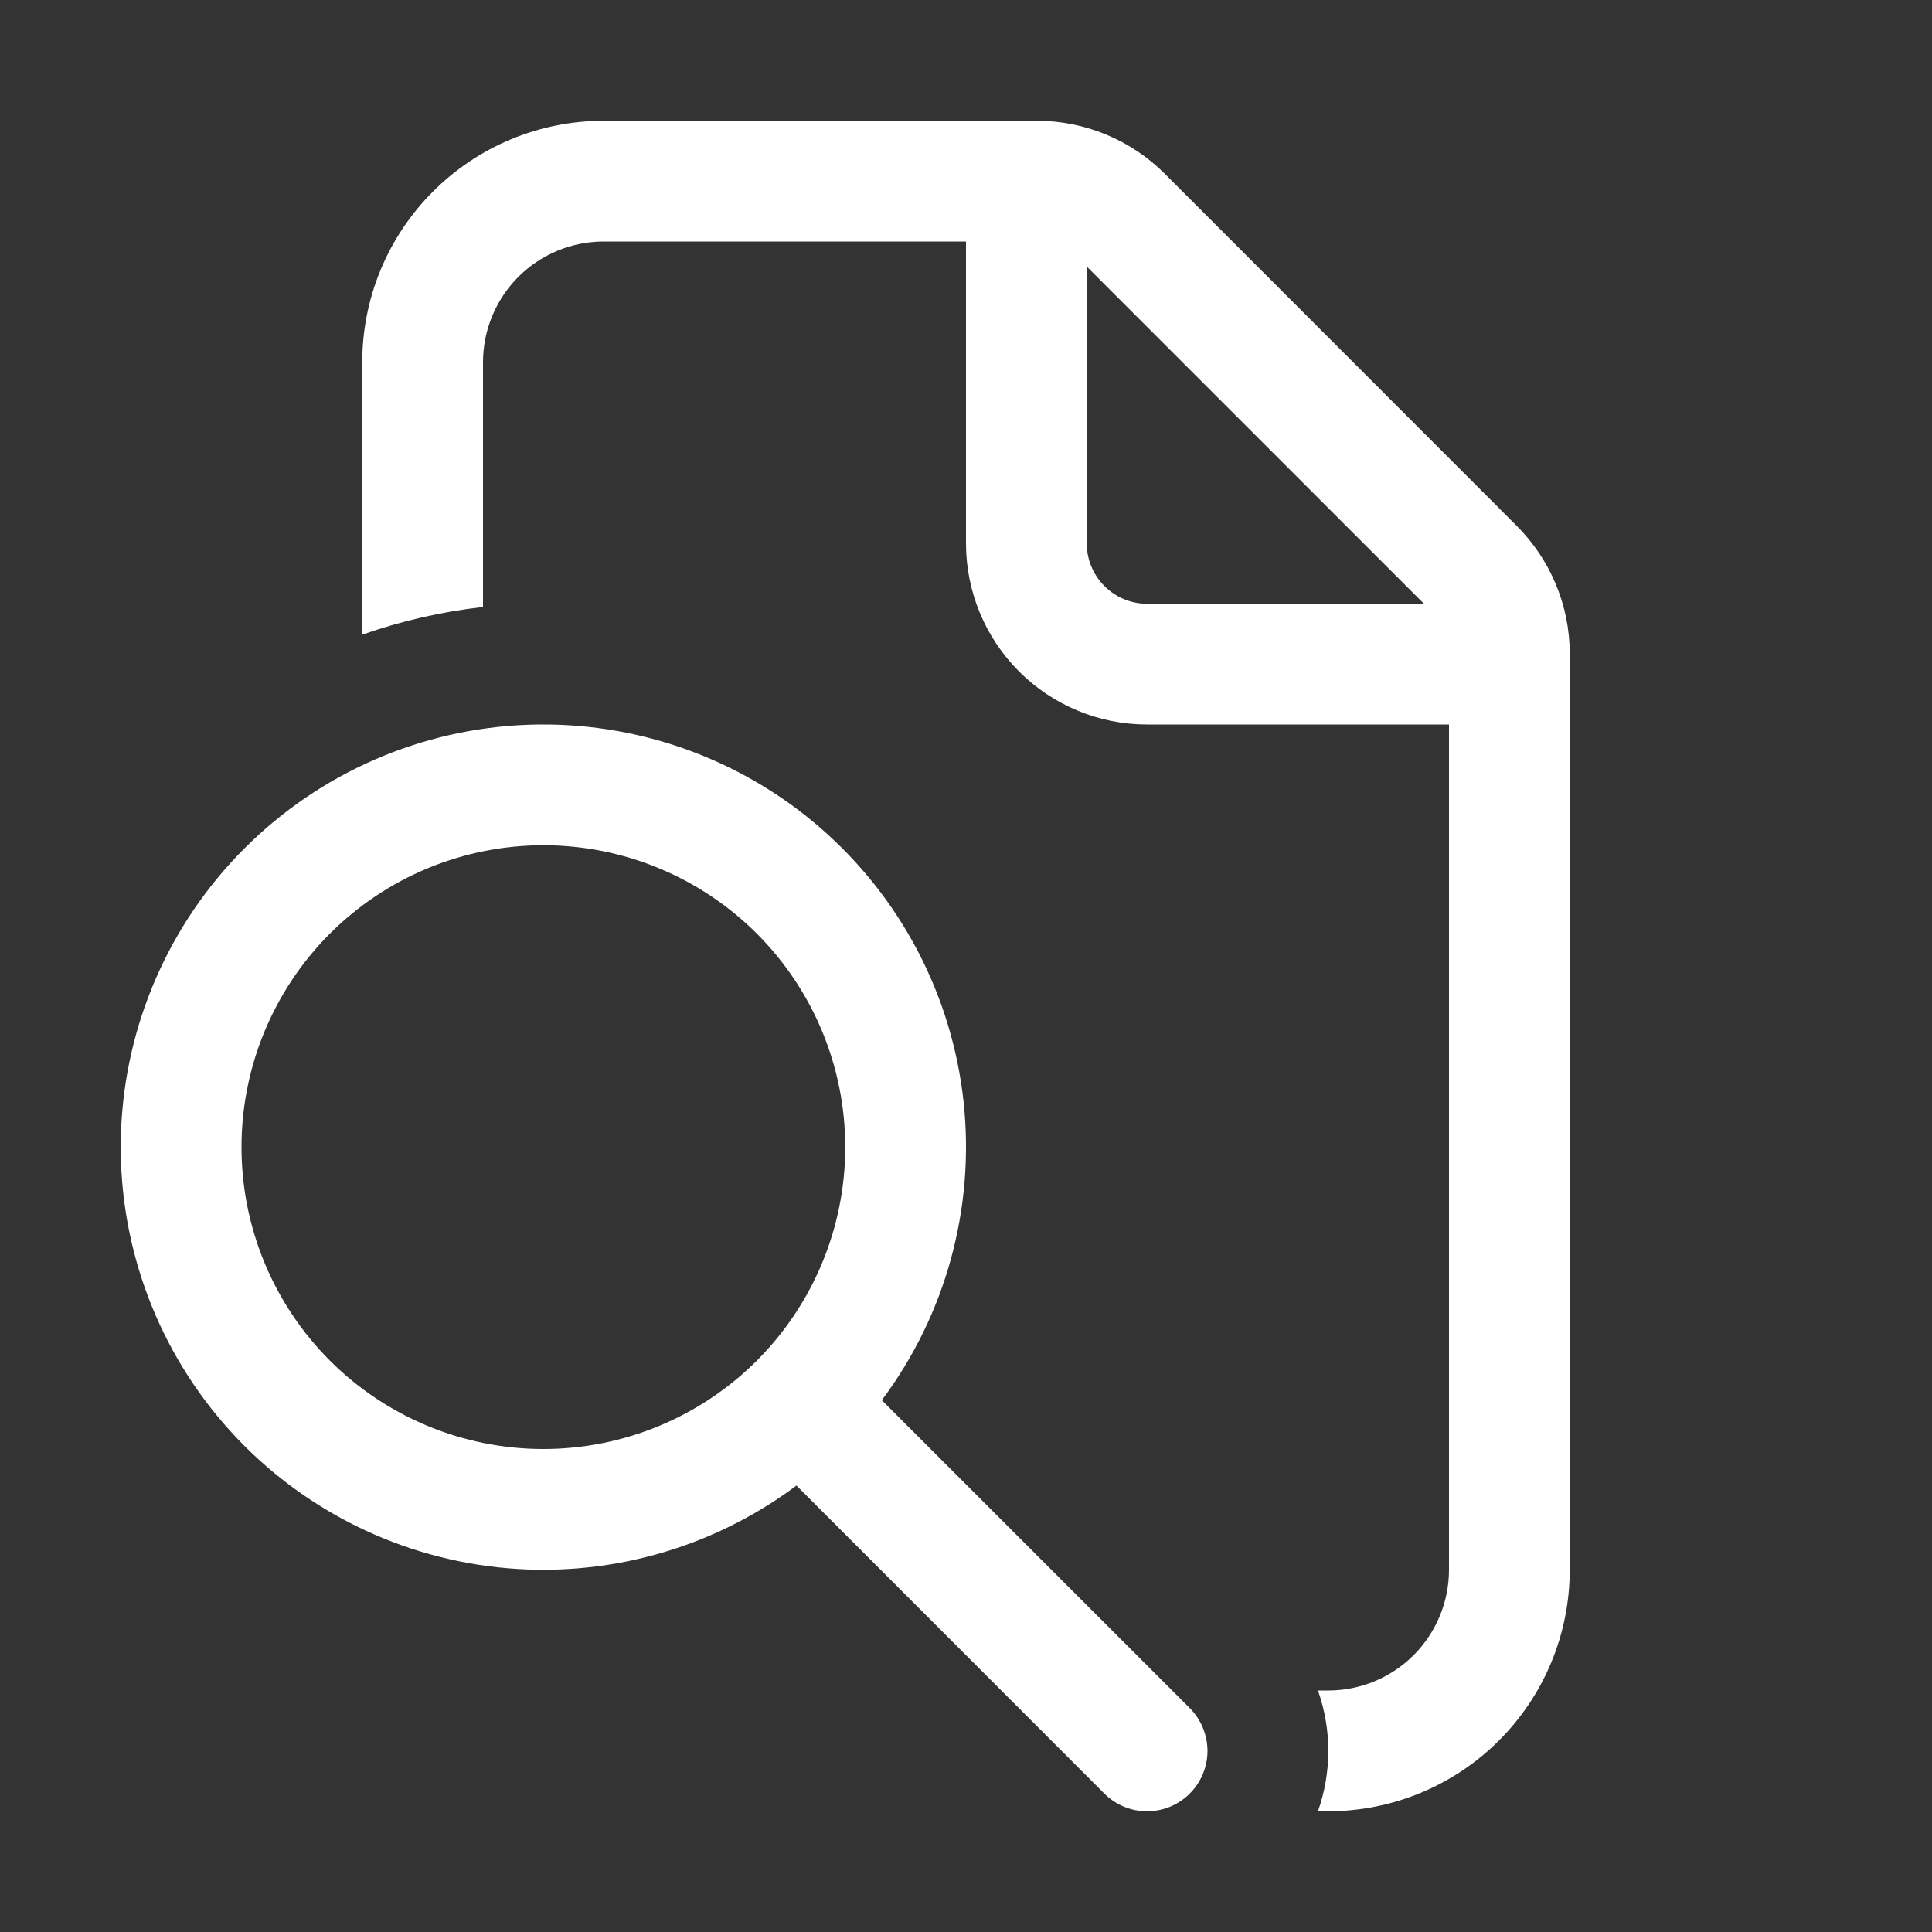 <svg width="24" height="24" viewBox="0 0 24 24" fill="none" xmlns="http://www.w3.org/2000/svg">
<rect x="0" y="0" width="24" height="24" fill="#333333" stroke="none"/>
<g id="fluent:document-search-16-regular">
<path id="Vector" d="M7.5 1.5C6.704 1.5 5.941 1.816 5.379 2.379C4.816 2.941 4.5 3.704 4.5 4.5V7.884C4.977 7.716 5.479 7.599 6 7.54V4.5C6 4.102 6.158 3.721 6.439 3.439C6.721 3.158 7.102 3 7.5 3H12V6.75C12 7.347 12.237 7.919 12.659 8.341C13.081 8.763 13.653 9 14.25 9H18V19.5C18 19.898 17.842 20.279 17.561 20.561C17.279 20.842 16.898 21 16.5 21H16.372C16.544 21.485 16.544 22.015 16.372 22.5H16.5C17.296 22.5 18.059 22.184 18.621 21.621C19.184 21.059 19.5 20.296 19.5 19.5V8.121C19.5 7.524 19.262 6.953 18.84 6.531L14.47 2.159C14.261 1.95 14.013 1.784 13.74 1.671C13.467 1.558 13.175 1.5 12.879 1.5H7.5ZM17.689 7.5H14.25C14.051 7.5 13.86 7.421 13.72 7.28C13.579 7.14 13.5 6.949 13.5 6.75V3.311L17.689 7.5ZM9.894 18.454C8.831 19.249 7.506 19.612 6.187 19.47C4.867 19.327 3.65 18.69 2.781 17.687C1.912 16.684 1.456 15.388 1.503 14.062C1.551 12.736 2.099 11.476 3.038 10.538C3.976 9.599 5.235 9.051 6.562 9.003C7.888 8.956 9.184 9.412 10.187 10.281C11.19 11.15 11.827 12.367 11.97 13.687C12.112 15.006 11.749 16.331 10.954 17.394L14.78 21.219C14.92 21.36 14.999 21.55 15 21.75C15 21.948 14.921 22.139 14.78 22.28C14.64 22.421 14.449 22.5 14.25 22.5C14.051 22.501 13.86 22.422 13.719 22.281L9.894 18.454ZM10.5 14.25C10.5 13.255 10.105 12.302 9.402 11.598C8.698 10.895 7.745 10.5 6.75 10.5C5.755 10.5 4.802 10.895 4.098 11.598C3.395 12.302 3 13.255 3 14.25C3 15.245 3.395 16.198 4.098 16.902C4.802 17.605 5.755 18 6.75 18C7.745 18 8.698 17.605 9.402 16.902C10.105 16.198 10.5 15.245 10.5 14.25Z" fill="white"/>
</g>
</svg>
